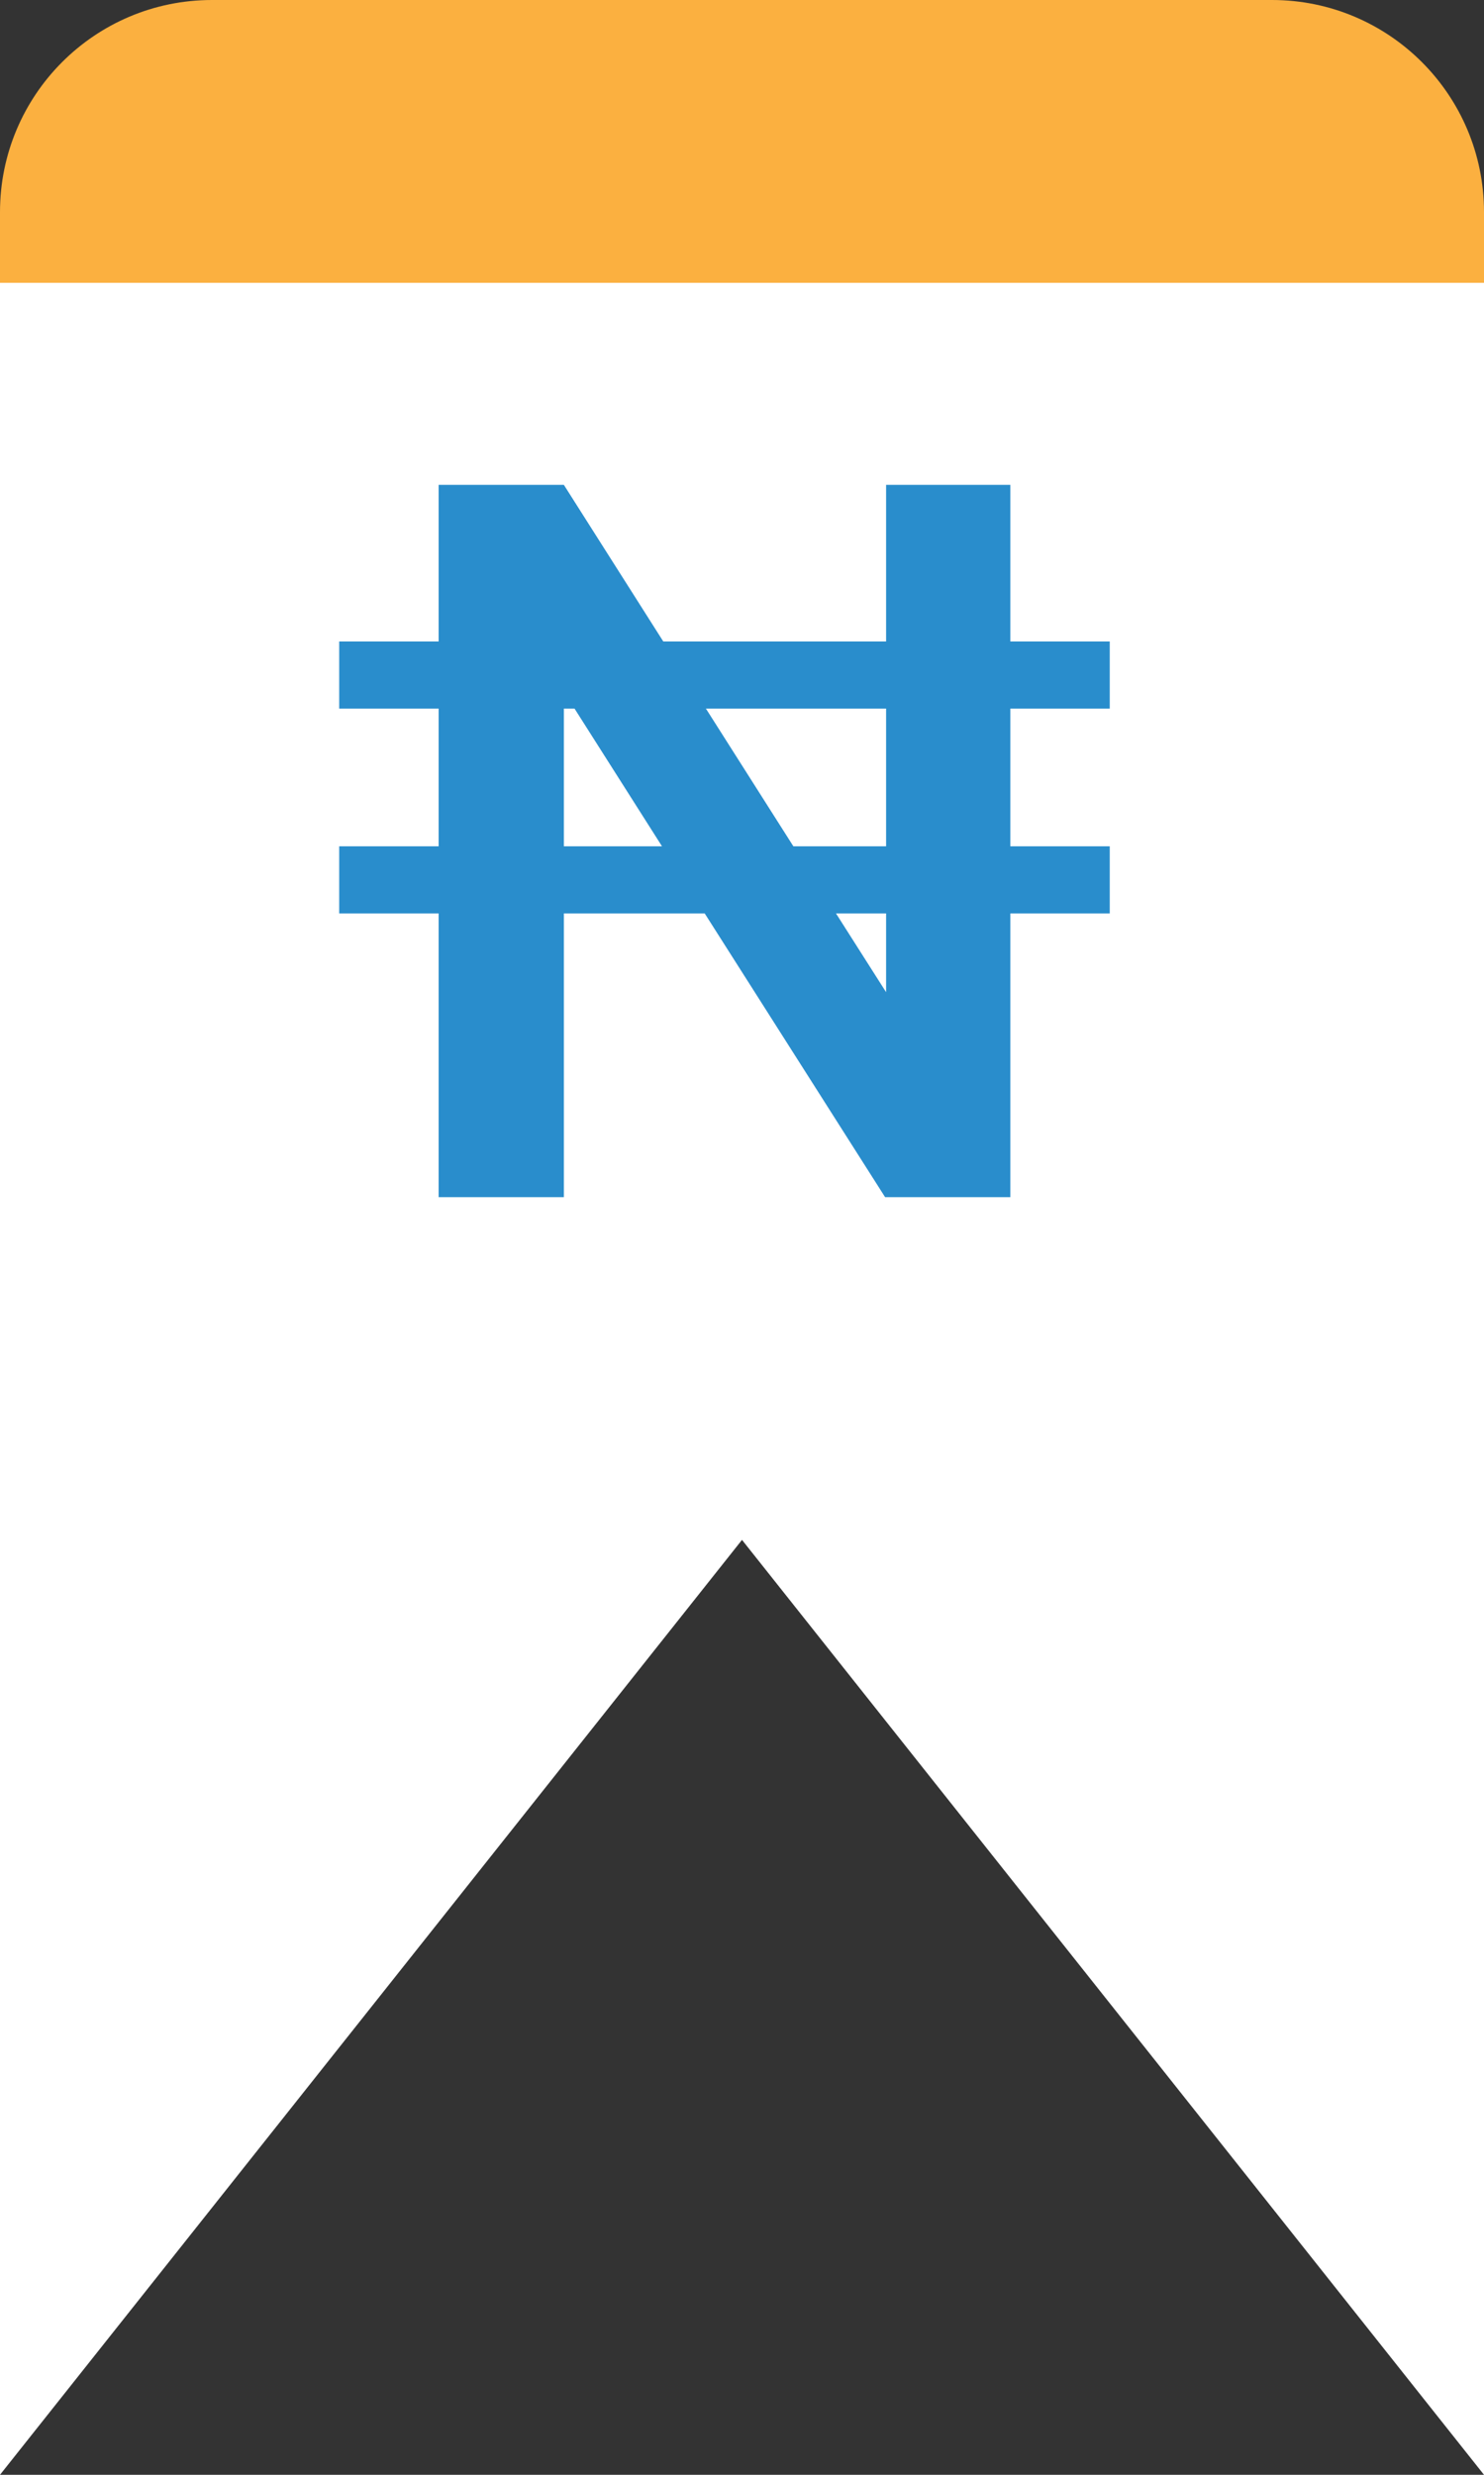 <svg width="21" height="35" viewBox="0 0 21 35" fill="none" xmlns="http://www.w3.org/2000/svg">
<rect x="0" y="0" width="21" height="35" fill="#333333" stroke="none"/>
<path d="M0 4C0 2.343 1.343 1 3 1H18C19.657 1 21 2.343 21 4V35L10.5 21.778L0 35V4Z" fill="white"/>
<path d="M0 3C0 1.343 1.343 0 3 0H18C19.657 0 21 1.343 21 3V4H10.5H0V3Z" fill="#FBB040"/>
<path fill-rule="evenodd" clip-rule="evenodd" d="M14.297 16.931H12.525L9.972 12.918H7.979V16.931H6.207V12.918H4.8V11.969H6.207V10.021H4.8V9.072H6.207V6.857H7.979L9.386 9.072H12.539V6.857H14.297V9.072H15.704V10.021H14.297V11.969H15.704V12.918H14.297V16.931ZM7.979 11.969H9.368L8.13 10.021H7.979V11.969ZM11.83 12.918L12.539 14.032V12.918H11.83ZM12.539 11.969H11.227L9.989 10.021H12.539V11.969Z" fill="#298DCC"/>
</svg>
